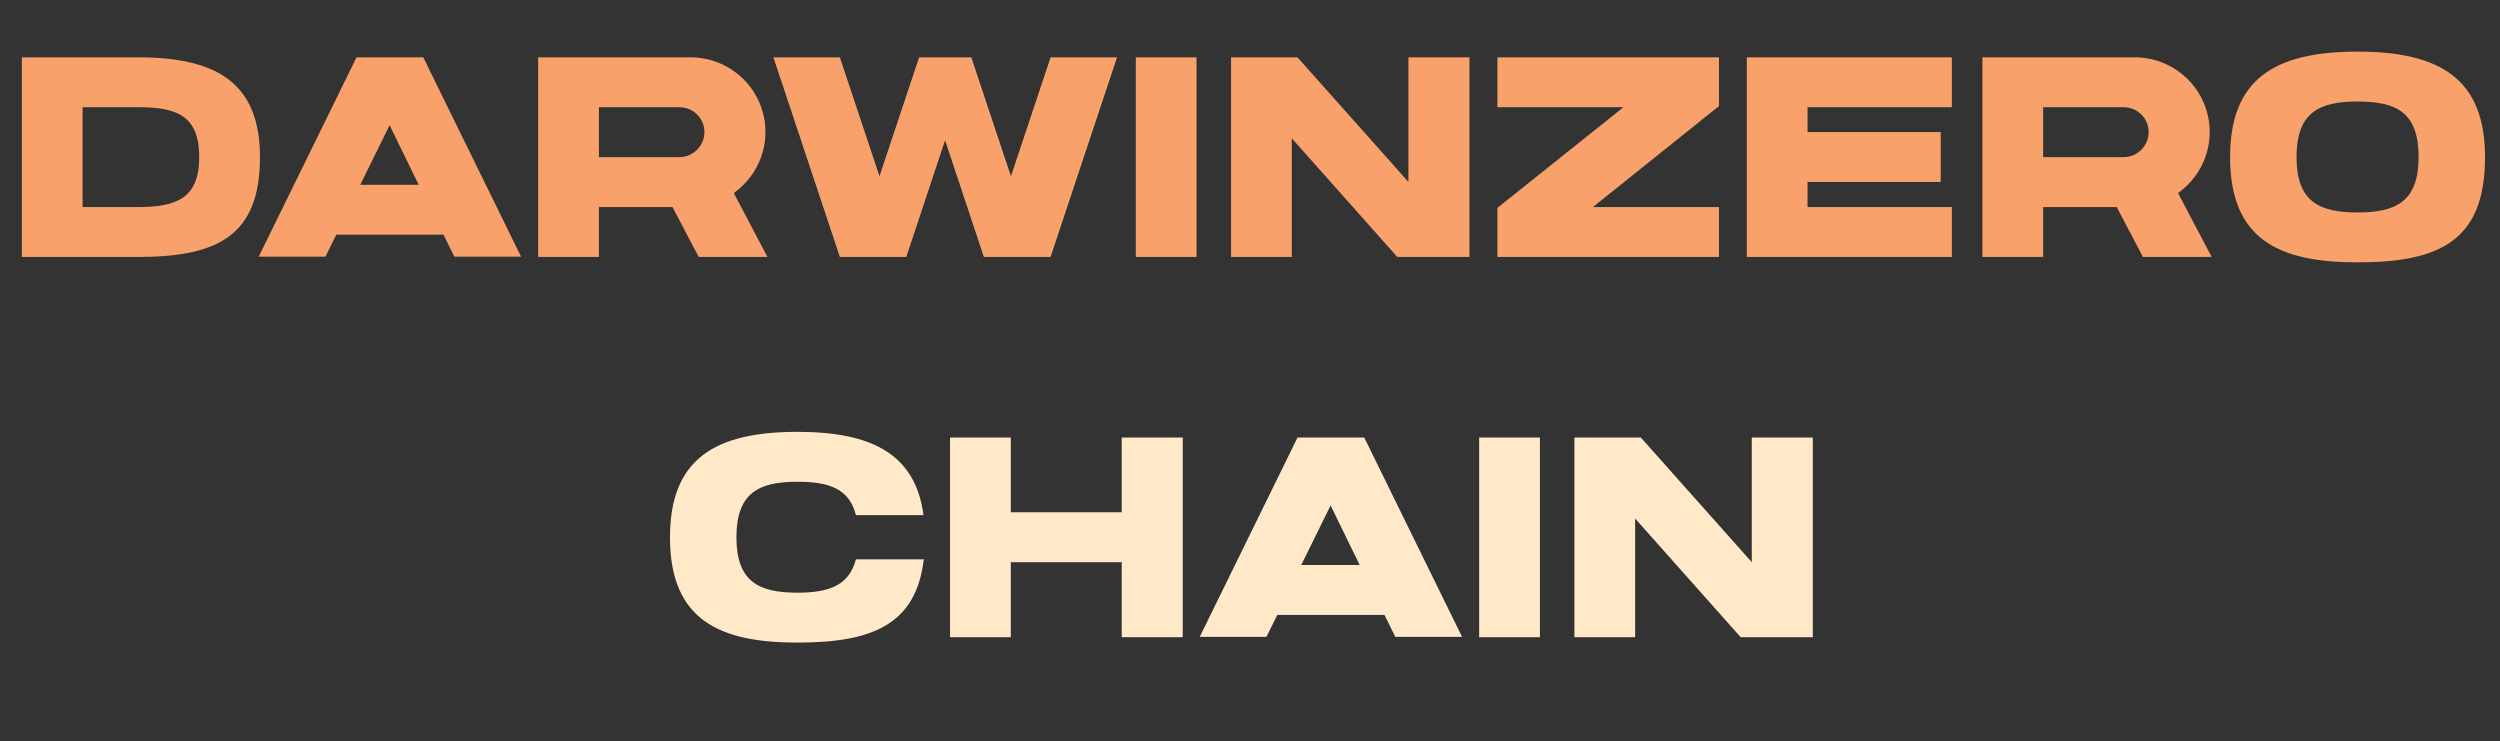 <svg width="263" height="78" viewBox="0 0 263 78" fill="none" xmlns="http://www.w3.org/2000/svg">
<rect x="0" y="0" width="263" height="78" fill="#333333" stroke="none"/>
<path d="M14.539 27.03C22.879 27.03 27.349 24.81 27.349 16.53C27.349 8.79 22.879 6.03 14.539 6.03H2.299V27.03H14.539ZM8.689 21.78V11.28H14.539C18.499 11.28 20.959 12.09 20.959 16.53C20.959 20.94 18.439 21.78 14.539 21.78H8.689ZM47.797 27H54.817L44.527 6.03H37.507L27.217 27H34.237L35.377 24.69H46.657L47.797 27ZM44.047 19.44H37.897L40.987 13.17L44.047 19.44ZM73.505 27.03H80.735L77.195 20.31C79.205 18.87 80.525 16.53 80.525 13.89C80.525 9.54 76.985 6.03 72.635 6.03H56.615V27.03H63.005V21.78H70.745L73.505 27.03ZM63.005 11.28H71.465C72.935 11.28 74.105 12.45 74.105 13.89C74.105 15.33 72.935 16.53 71.465 16.53H63.005V11.28ZM110.522 6.03L106.352 18.54L102.182 6.03H96.692L92.522 18.54L88.352 6.03H81.362L88.352 27.03H95.342L99.422 14.76L103.502 27.03H110.522L117.512 6.03H110.522ZM125.877 27.03V6.03H119.487V27.03H125.877ZM148.166 6.03V19.14L136.496 6.03H129.506V27.03H135.896V14.55L146.996 27.03H154.586V6.03H148.166ZM157.527 6.03V11.28H170.787L157.527 21.87V27.03H180.837V21.78H167.577L180.837 11.16V6.03H157.527ZM190.154 21.78V19.14H204.164V13.89H190.154V11.28H205.334V6.03H183.764V27.03H205.334V21.78H190.154ZM225.439 27.03H232.669L229.129 20.31C231.139 18.87 232.459 16.53 232.459 13.89C232.459 9.54 228.919 6.03 224.569 6.03H208.549V27.03H214.939V21.78H222.679L225.439 27.03ZM214.939 11.28H223.399C224.869 11.28 226.039 12.45 226.039 13.89C226.039 15.33 224.869 16.53 223.399 16.53H214.939V11.28ZM261.425 16.53C261.425 8.34 256.745 5.43 248.015 5.43C239.255 5.43 234.605 8.34 234.605 16.53C234.605 25.26 239.825 27.6 248.015 27.6C256.745 27.6 261.425 25.26 261.425 16.53ZM254.435 16.53C254.435 21.18 252.095 22.35 248.015 22.35C243.935 22.35 241.595 21.18 241.595 16.53C241.595 11.85 243.935 10.68 248.015 10.68C252.155 10.68 254.435 11.85 254.435 16.53Z" fill="#F8A16B"/>
<path d="M90.042 58.84C89.322 61.6 87.192 62.35 83.892 62.35C79.812 62.35 77.472 61.18 77.472 56.53C77.472 51.85 79.812 50.68 83.892 50.68C87.252 50.68 89.352 51.43 90.042 54.19H97.152C96.312 47.8 91.752 45.43 83.892 45.43C75.132 45.43 70.482 48.34 70.482 56.53C70.482 65.26 75.732 67.6 83.892 67.6C91.812 67.6 96.372 65.68 97.182 58.84H90.042ZM118.004 46.03V53.89H106.334V46.03H99.944V67.03H106.334V59.14H118.004V67.03H124.424V46.03H118.004ZM146.789 67H153.809L143.519 46.03H136.499L126.209 67H133.229L134.369 64.69H145.649L146.789 67ZM143.039 59.44H136.889L139.979 53.17L143.039 59.44ZM161.998 67.03V46.03H155.608V67.03H161.998ZM184.287 46.03V59.14L172.617 46.03H165.627V67.03H172.017V54.55L183.117 67.03H190.707V46.03H184.287Z" fill="#FFE9C9"/>
</svg>
